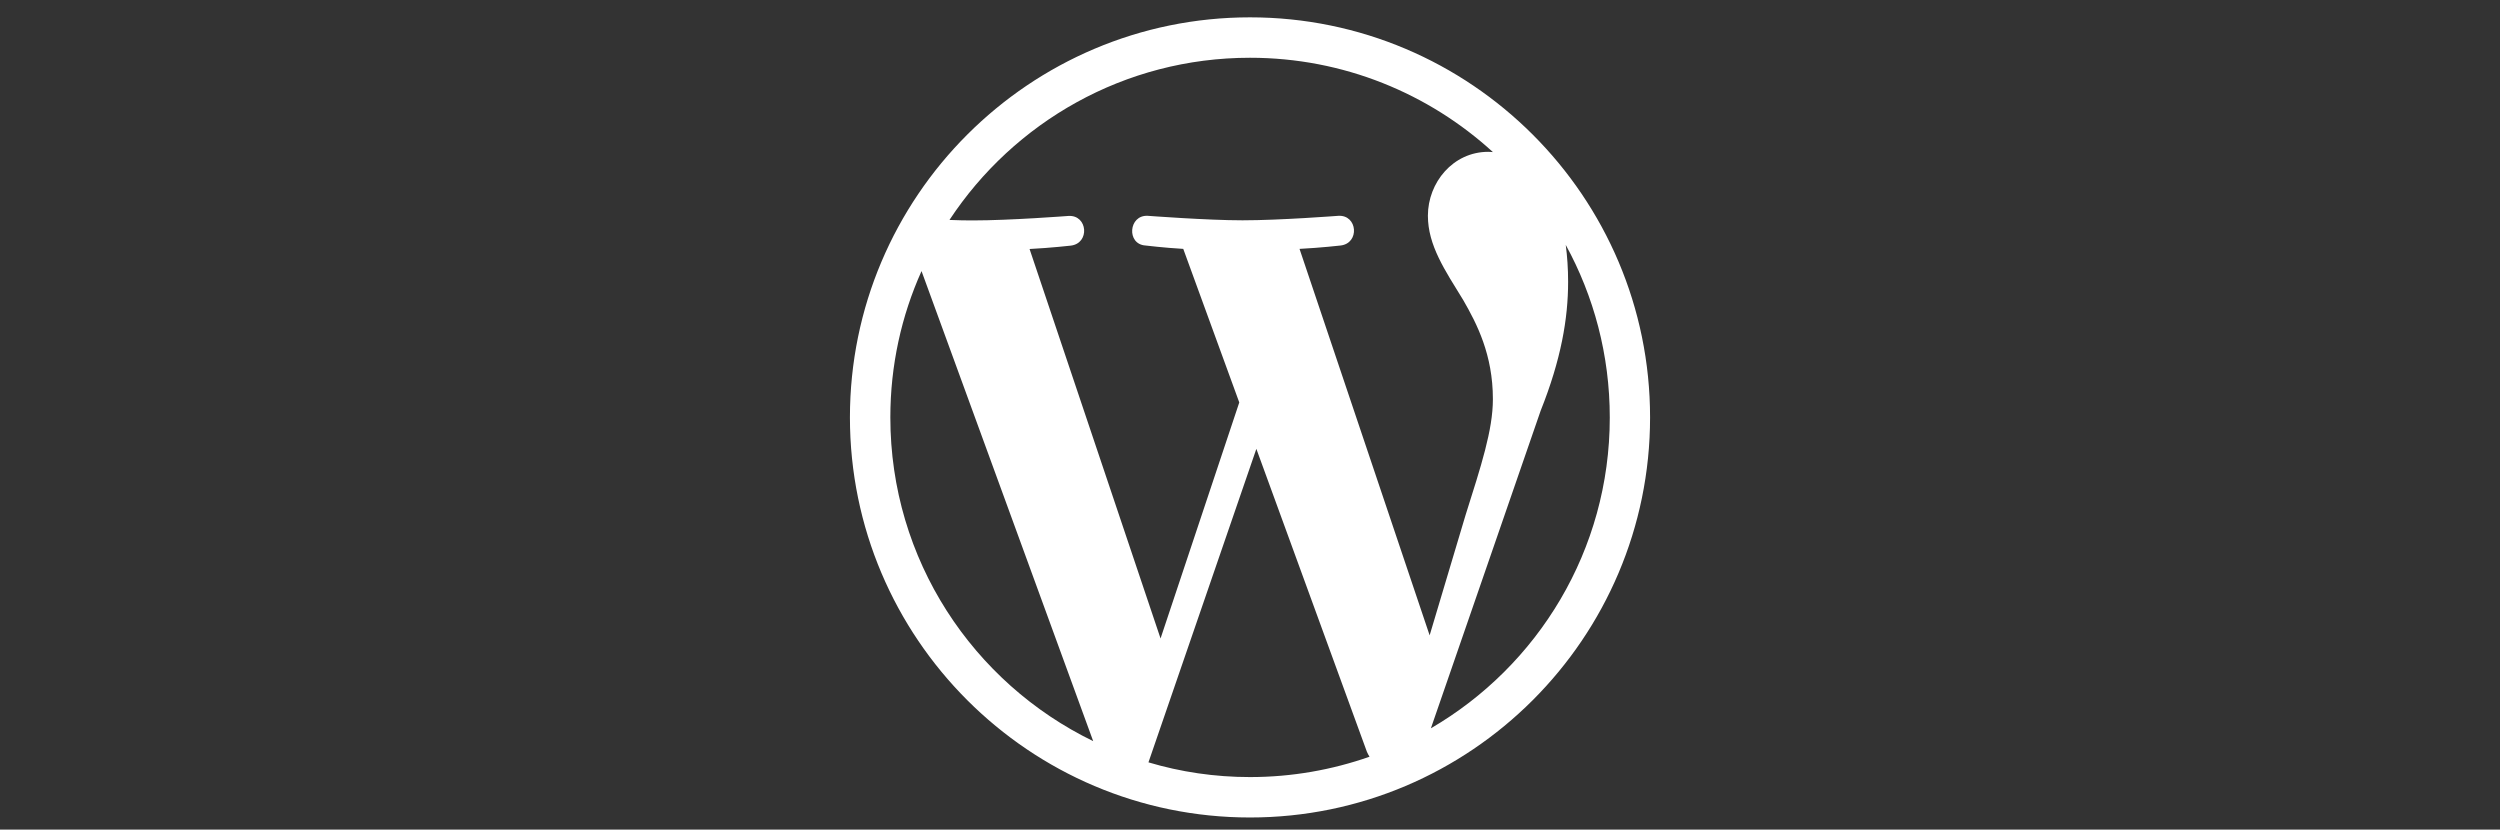 <?xml version="1.0" encoding="UTF-8"?> <!-- Generator: Adobe Illustrator 23.0.1, SVG Export Plug-In . SVG Version: 6.00 Build 0) --> <svg xmlns="http://www.w3.org/2000/svg" xmlns:xlink="http://www.w3.org/1999/xlink" version="1.1" id="Layer_1" x="0px" y="0px" viewBox="0 0 200.4 66.5" style="enable-background:new 0 0 200.4 66.5;" xml:space="preserve"><rect x="0" y="0" width="200.4" height="66.5" fill="#333333" stroke="none"/> <style type="text/css"> .st0{fill:#FFFFFF;} </style> <title>softac</title> <path class="st0" d="M100.2,1.39c-17.68,0-32.07,14.38-32.07,32.07c0,17.68,14.39,32.07,32.07,32.07s32.07-14.39,32.07-32.07 C132.27,15.77,117.88,1.39,100.2,1.39z M71.37,33.46c0-4.18,0.89-8.14,2.5-11.73l13.76,37.68C78,54.73,71.37,44.87,71.37,33.46 L71.37,33.46z M100.2,62.29c-2.83,0-5.56-0.41-8.14-1.18l8.65-25.13l8.86,24.28c0.06,0.14,0.13,0.27,0.21,0.4 C106.78,61.71,103.56,62.29,100.2,62.29L100.2,62.29z M104.17,19.95L104.17,19.95c1.73-0.09,3.29-0.27,3.29-0.27 c1.55-0.18,1.37-2.47-0.18-2.38c0,0-4.67,0.36-7.68,0.36c-2.83,0-7.59-0.36-7.59-0.36c-1.55-0.09-1.73,2.29-0.18,2.38 c0,0,1.47,0.18,3.02,0.27l4.49,12.31l-6.31,18.92l-10.5-31.22c1.73-0.09,3.3-0.27,3.3-0.27c1.55-0.18,1.37-2.47-0.18-2.38 c0,0-4.67,0.36-7.68,0.36c-0.54,0-1.18-0.01-1.86-0.04C81.27,9.8,90.13,4.63,100.2,4.63c7.5,0,14.34,2.87,19.47,7.56 c-0.13-0.01-0.25-0.02-0.37-0.02c-2.83,0-4.84,2.47-4.84,5.12c0,2.38,1.37,4.38,2.83,6.76c1.1,1.91,2.38,4.38,2.38,7.95 c0,2.47-0.94,5.33-2.2,9.32l-2.87,9.61L104.17,19.95z M125.51,19.63c2.25,4.11,3.53,8.82,3.53,13.84c0,10.64-5.77,19.92-14.34,24.91 l0,0l8.8-25.46c1.64-4.11,2.2-7.39,2.2-10.33C125.7,21.53,125.63,20.54,125.51,19.63L125.51,19.63z"></path> </svg> 